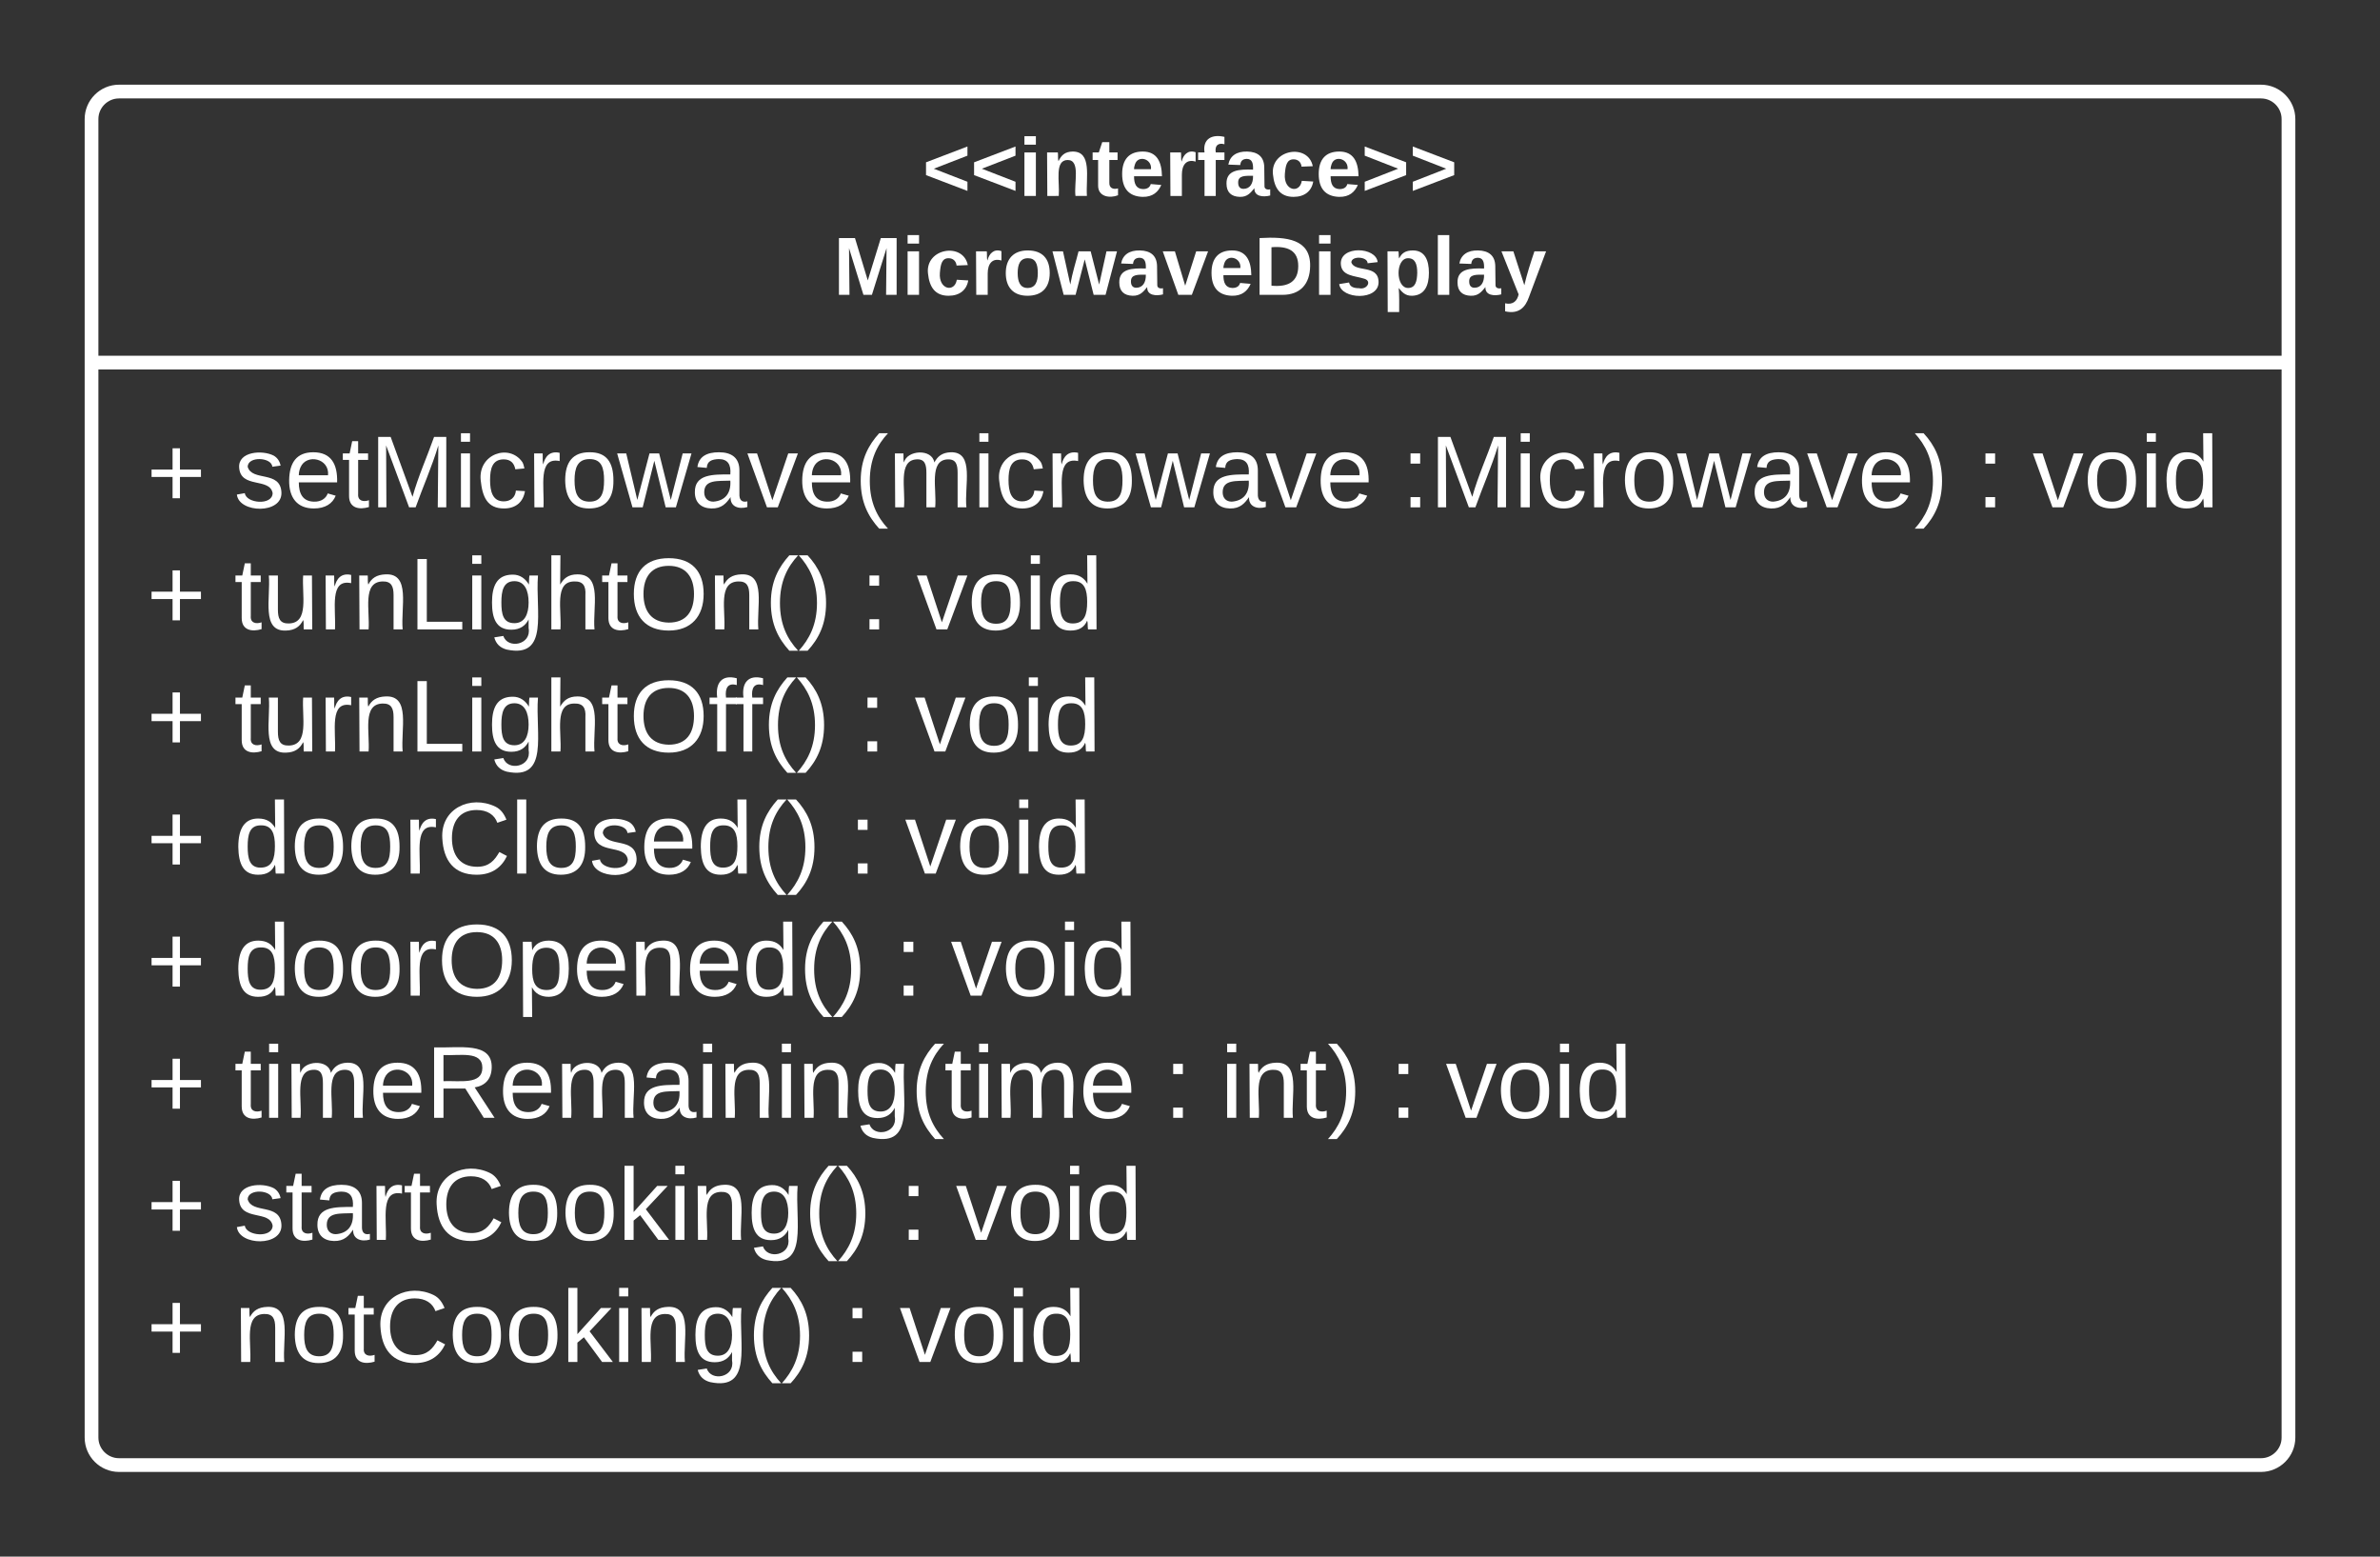 <svg xmlns="http://www.w3.org/2000/svg" xmlns:xlink="http://www.w3.org/1999/xlink" xmlns:lucid="lucid" width="520" height="340"><rect width="100%" height="100%" fill="#333333" stroke="none"/><g transform="translate(-340 -120)" lucid:page-tab-id="puEkR3ShbaO2"><path d="M360 146c0-3.3 2.7-6 6-6h468c3.3 0 6 2.7 6 6v288c0 3.3-2.7 6-6 6H366c-3.3 0-6-2.7-6-6z" stroke="#fff" stroke-width="3" fill-opacity="0"/><path d="M360 199.2h480" stroke="#fff" stroke-width="3" fill="none"/><use xlink:href="#a" transform="matrix(1,0,0,1,368,148) translate(173.575 14.8)"/><use xlink:href="#b" transform="matrix(1,0,0,1,368,148) translate(154.1 36.4)"/><use xlink:href="#c" transform="matrix(1,0,0,1,372,207.2) translate(0 23.611)"/><use xlink:href="#d" transform="matrix(1,0,0,1,372,207.2) translate(19.136 23.611)"/><use xlink:href="#e" transform="matrix(1,0,0,1,372,207.2) translate(274.136 23.611)"/><use xlink:href="#f" transform="matrix(1,0,0,1,372,207.2) translate(399.753 23.611)"/><use xlink:href="#g" transform="matrix(1,0,0,1,372,207.2) translate(412.099 23.611)"/><use xlink:href="#h" transform="matrix(1,0,0,1,372,207.2) translate(0 50.278)"/><use xlink:href="#i" transform="matrix(1,0,0,1,372,207.2) translate(19.136 50.278)"/><use xlink:href="#f" transform="matrix(1,0,0,1,372,207.2) translate(155.926 50.278)"/><use xlink:href="#g" transform="matrix(1,0,0,1,372,207.2) translate(168.272 50.278)"/><use xlink:href="#h" transform="matrix(1,0,0,1,372,207.2) translate(0 76.944)"/><use xlink:href="#j" transform="matrix(1,0,0,1,372,207.2) translate(19.136 76.944)"/><use xlink:href="#f" transform="matrix(1,0,0,1,372,207.2) translate(155.494 76.944)"/><use xlink:href="#g" transform="matrix(1,0,0,1,372,207.2) translate(167.84 76.944)"/><use xlink:href="#h" transform="matrix(1,0,0,1,372,207.2) translate(0 103.611)"/><use xlink:href="#k" transform="matrix(1,0,0,1,372,207.2) translate(19.136 103.611)"/><use xlink:href="#f" transform="matrix(1,0,0,1,372,207.2) translate(153.395 103.611)"/><use xlink:href="#g" transform="matrix(1,0,0,1,372,207.2) translate(165.741 103.611)"/><use xlink:href="#h" transform="matrix(1,0,0,1,372,207.2) translate(0 130.278)"/><use xlink:href="#l" transform="matrix(1,0,0,1,372,207.2) translate(19.136 130.278)"/><use xlink:href="#f" transform="matrix(1,0,0,1,372,207.2) translate(163.395 130.278)"/><use xlink:href="#g" transform="matrix(1,0,0,1,372,207.2) translate(175.741 130.278)"/><use xlink:href="#h" transform="matrix(1,0,0,1,372,207.2) translate(0 156.944)"/><use xlink:href="#m" transform="matrix(1,0,0,1,372,207.2) translate(19.136 156.944)"/><use xlink:href="#f" transform="matrix(1,0,0,1,372,207.2) translate(222.284 156.944)"/><use xlink:href="#n" transform="matrix(1,0,0,1,372,207.2) translate(234.63 156.944)"/><use xlink:href="#f" transform="matrix(1,0,0,1,372,207.2) translate(271.543 156.944)"/><use xlink:href="#g" transform="matrix(1,0,0,1,372,207.2) translate(283.889 156.944)"/><use xlink:href="#h" transform="matrix(1,0,0,1,372,207.2) translate(0 183.611)"/><use xlink:href="#o" transform="matrix(1,0,0,1,372,207.2) translate(19.136 183.611)"/><use xlink:href="#f" transform="matrix(1,0,0,1,372,207.2) translate(164.506 183.611)"/><use xlink:href="#p" transform="matrix(1,0,0,1,372,207.2) translate(176.852 183.611)"/><use xlink:href="#c" transform="matrix(1,0,0,1,372,207.2) translate(0 210.278)"/><use xlink:href="#q" transform="matrix(1,0,0,1,372,207.2) translate(19.136 210.278)"/><use xlink:href="#f" transform="matrix(1,0,0,1,372,207.2) translate(152.222 210.278)"/><use xlink:href="#r" transform="matrix(1,0,0,1,372,207.2) translate(164.568 210.278)"/><defs><path fill="#fff" d="M15-91v-56l181-69v40L49-119l147 57v40" id="s"/><path fill="#fff" d="M25-224v-37h50v37H25zM25 0v-190h50V0H25" id="t"/><path fill="#fff" d="M135-194c87-1 58 113 63 194h-50c-7-57 23-157-34-157-59 0-34 97-39 157H25l-1-190h47c2 12-1 28 3 38 12-26 28-41 61-42" id="u"/><path fill="#fff" d="M115-3C79 11 28 4 28-45v-112H4v-33h27l15-45h31v45h36v33H77v99c-1 23 16 31 38 25v30" id="v"/><path fill="#fff" d="M185-48c-13 30-37 53-82 52C43 2 14-33 14-96s30-98 90-98c62 0 83 45 84 108H66c0 31 8 55 39 56 18 0 30-7 34-22zm-45-69c5-46-57-63-70-21-2 6-4 13-4 21h74" id="w"/><path fill="#fff" d="M135-150c-39-12-60 13-60 57V0H25l-1-190h47c2 13-1 29 3 40 6-28 27-53 61-41v41" id="x"/><path fill="#fff" d="M121-226c-27-7-43 5-38 36h38v33H83V0H34v-157H6v-33h28c-9-59 32-81 87-68v32" id="y"/><path fill="#fff" d="M133-34C117-15 103 5 69 4 32 3 11-16 11-54c-1-60 55-63 116-61 1-26-3-47-28-47-18 1-26 9-28 27l-52-2c7-38 36-58 82-57s74 22 75 68l1 82c-1 14 12 18 25 15v27c-30 8-71 5-69-32zm-48 3c29 0 43-24 42-57-32 0-66-3-65 30 0 17 8 27 23 27" id="z"/><path fill="#fff" d="M190-63c-7 42-38 67-86 67-59 0-84-38-90-98-12-110 154-137 174-36l-49 2c-2-19-15-32-35-32-30 0-35 28-38 64-6 74 65 87 74 30" id="A"/><path fill="#fff" d="M15-22v-40l146-57-146-57v-40l181 69v56" id="B"/><g id="a"><use transform="matrix(0.05,0,0,0.05,0,0)" xlink:href="#s"/><use transform="matrix(0.05,0,0,0.05,10.5,0)" xlink:href="#s"/><use transform="matrix(0.05,0,0,0.05,21,0)" xlink:href="#t"/><use transform="matrix(0.05,0,0,0.05,26,0)" xlink:href="#u"/><use transform="matrix(0.05,0,0,0.05,36.95,0)" xlink:href="#v"/><use transform="matrix(0.05,0,0,0.05,42.9,0)" xlink:href="#w"/><use transform="matrix(0.05,0,0,0.05,52.9,0)" xlink:href="#x"/><use transform="matrix(0.05,0,0,0.05,59.9,0)" xlink:href="#y"/><use transform="matrix(0.05,0,0,0.05,65.85,0)" xlink:href="#z"/><use transform="matrix(0.05,0,0,0.05,75.85,0)" xlink:href="#A"/><use transform="matrix(0.05,0,0,0.05,85.85,0)" xlink:href="#w"/><use transform="matrix(0.05,0,0,0.05,95.85,0)" xlink:href="#B"/><use transform="matrix(0.05,0,0,0.05,106.35,0)" xlink:href="#B"/></g><path fill="#fff" d="M230 0l2-204L168 0h-37L68-204 70 0H24v-248h70l56 185 57-185h69V0h-46" id="C"/><path fill="#fff" d="M110-194c64 0 96 36 96 99 0 64-35 99-97 99-61 0-95-36-95-99 0-62 34-99 96-99zm-1 164c35 0 45-28 45-65 0-40-10-65-43-65-34 0-45 26-45 65 0 36 10 65 43 65" id="D"/><path fill="#fff" d="M231 0h-52l-39-155L100 0H48L-1-190h46L77-45c9-52 24-97 36-145h53l37 145 32-145h46" id="E"/><path fill="#fff" d="M128 0H69L1-190h53L99-40l48-150h52" id="F"/><path fill="#fff" d="M24-248c120-7 223 5 221 122C244-46 201 0 124 0H24v-248zM76-40c74 7 117-18 117-86 0-67-45-88-117-82v168" id="G"/><path fill="#fff" d="M137-138c1-29-70-34-71-4 15 46 118 7 119 86 1 83-164 76-172 9l43-7c4 19 20 25 44 25 33 8 57-30 24-41C81-84 22-81 20-136c-2-80 154-74 161-7" id="H"/><path fill="#fff" d="M135-194c53 0 70 44 70 98 0 56-19 98-73 100-31 1-45-17-59-34 3 33 2 69 2 105H25l-1-265h48c2 10 0 23 3 31 11-24 29-35 60-35zM114-30c33 0 39-31 40-66 0-38-9-64-40-64-56 0-55 130 0 130" id="I"/><path fill="#fff" d="M25 0v-261h50V0H25" id="J"/><path fill="#fff" d="M123 10C108 53 80 86 19 72V37c35 8 53-11 59-39L3-190h52l48 148c12-52 28-100 44-148h51" id="K"/><g id="b"><use transform="matrix(0.05,0,0,0.05,0,0)" xlink:href="#C"/><use transform="matrix(0.05,0,0,0.05,14.95,0)" xlink:href="#t"/><use transform="matrix(0.05,0,0,0.05,19.95,0)" xlink:href="#A"/><use transform="matrix(0.05,0,0,0.05,29.95,0)" xlink:href="#x"/><use transform="matrix(0.05,0,0,0.05,36.95,0)" xlink:href="#D"/><use transform="matrix(0.05,0,0,0.05,47.9,0)" xlink:href="#E"/><use transform="matrix(0.05,0,0,0.05,61.9,0)" xlink:href="#z"/><use transform="matrix(0.05,0,0,0.05,71.9,0)" xlink:href="#F"/><use transform="matrix(0.05,0,0,0.05,81.9,0)" xlink:href="#w"/><use transform="matrix(0.05,0,0,0.05,91.9,0)" xlink:href="#G"/><use transform="matrix(0.05,0,0,0.05,104.85,0)" xlink:href="#t"/><use transform="matrix(0.05,0,0,0.05,109.85,0)" xlink:href="#H"/><use transform="matrix(0.05,0,0,0.05,119.85,0)" xlink:href="#I"/><use transform="matrix(0.05,0,0,0.05,130.8,0)" xlink:href="#J"/><use transform="matrix(0.05,0,0,0.05,135.8,0)" xlink:href="#z"/><use transform="matrix(0.05,0,0,0.05,145.8,0)" xlink:href="#K"/></g><path fill="#fff" d="M118-107v75H92v-75H18v-26h74v-75h26v75h74v26h-74" id="L"/><use transform="matrix(0.062,0,0,0.062,0,0)" xlink:href="#L" id="c"/><path fill="#fff" d="M135-143c-3-34-86-38-87 0 15 53 115 12 119 90S17 21 10-45l28-5c4 36 97 45 98 0-10-56-113-15-118-90-4-57 82-63 122-42 12 7 21 19 24 35" id="M"/><path fill="#fff" d="M100-194c63 0 86 42 84 106H49c0 40 14 67 53 68 26 1 43-12 49-29l28 8c-11 28-37 45-77 45C44 4 14-33 15-96c1-61 26-98 85-98zm52 81c6-60-76-77-97-28-3 7-6 17-6 28h103" id="N"/><path fill="#fff" d="M59-47c-2 24 18 29 38 22v24C64 9 27 4 27-40v-127H5v-23h24l9-43h21v43h35v23H59v120" id="O"/><path fill="#fff" d="M240 0l2-218c-23 76-54 145-80 218h-23L58-218 59 0H30v-248h44l77 211c21-75 51-140 76-211h43V0h-30" id="P"/><path fill="#fff" d="M24-231v-30h32v30H24zM24 0v-190h32V0H24" id="Q"/><path fill="#fff" d="M96-169c-40 0-48 33-48 73s9 75 48 75c24 0 41-14 43-38l32 2c-6 37-31 61-74 61-59 0-76-41-82-99-10-93 101-131 147-64 4 7 5 14 7 22l-32 3c-4-21-16-35-41-35" id="R"/><path fill="#fff" d="M114-163C36-179 61-72 57 0H25l-1-190h30c1 12-1 29 2 39 6-27 23-49 58-41v29" id="S"/><path fill="#fff" d="M100-194c62-1 85 37 85 99 1 63-27 99-86 99S16-35 15-95c0-66 28-99 85-99zM99-20c44 1 53-31 53-75 0-43-8-75-51-75s-53 32-53 75 10 74 51 75" id="T"/><path fill="#fff" d="M206 0h-36l-40-164L89 0H53L-1-190h32L70-26l43-164h34l41 164 42-164h31" id="U"/><path fill="#fff" d="M141-36C126-15 110 5 73 4 37 3 15-17 15-53c-1-64 63-63 125-63 3-35-9-54-41-54-24 1-41 7-42 31l-33-3c5-37 33-52 76-52 45 0 72 20 72 64v82c-1 20 7 32 28 27v20c-31 9-61-2-59-35zM48-53c0 20 12 33 32 33 41-3 63-29 60-74-43 2-92-5-92 41" id="V"/><path fill="#fff" d="M108 0H70L1-190h34L89-25l56-165h34" id="W"/><path fill="#fff" d="M87 75C49 33 22-17 22-94c0-76 28-126 65-167h31c-38 41-64 92-64 168S80 34 118 75H87" id="X"/><path fill="#fff" d="M210-169c-67 3-38 105-44 169h-31v-121c0-29-5-50-35-48C34-165 62-65 56 0H25l-1-190h30c1 10-1 24 2 32 10-44 99-50 107 0 11-21 27-35 58-36 85-2 47 119 55 194h-31v-121c0-29-5-49-35-48" id="Y"/><g id="d"><use transform="matrix(0.062,0,0,0.062,0,0)" xlink:href="#M"/><use transform="matrix(0.062,0,0,0.062,11.111,0)" xlink:href="#N"/><use transform="matrix(0.062,0,0,0.062,23.457,0)" xlink:href="#O"/><use transform="matrix(0.062,0,0,0.062,29.63,0)" xlink:href="#P"/><use transform="matrix(0.062,0,0,0.062,48.086,0)" xlink:href="#Q"/><use transform="matrix(0.062,0,0,0.062,52.963,0)" xlink:href="#R"/><use transform="matrix(0.062,0,0,0.062,64.074,0)" xlink:href="#S"/><use transform="matrix(0.062,0,0,0.062,71.42,0)" xlink:href="#T"/><use transform="matrix(0.062,0,0,0.062,83.765,0)" xlink:href="#U"/><use transform="matrix(0.062,0,0,0.062,99.753,0)" xlink:href="#V"/><use transform="matrix(0.062,0,0,0.062,112.099,0)" xlink:href="#W"/><use transform="matrix(0.062,0,0,0.062,123.21,0)" xlink:href="#N"/><use transform="matrix(0.062,0,0,0.062,135.556,0)" xlink:href="#X"/><use transform="matrix(0.062,0,0,0.062,142.901,0)" xlink:href="#Y"/><use transform="matrix(0.062,0,0,0.062,161.358,0)" xlink:href="#Q"/><use transform="matrix(0.062,0,0,0.062,166.235,0)" xlink:href="#R"/><use transform="matrix(0.062,0,0,0.062,177.346,0)" xlink:href="#S"/><use transform="matrix(0.062,0,0,0.062,184.691,0)" xlink:href="#T"/><use transform="matrix(0.062,0,0,0.062,197.037,0)" xlink:href="#U"/><use transform="matrix(0.062,0,0,0.062,213.025,0)" xlink:href="#V"/><use transform="matrix(0.062,0,0,0.062,225.37,0)" xlink:href="#W"/><use transform="matrix(0.062,0,0,0.062,236.481,0)" xlink:href="#N"/></g><path fill="#fff" d="M33-154v-36h34v36H33zM33 0v-36h34V0H33" id="Z"/><path fill="#fff" d="M33-261c38 41 65 92 65 168S71 34 33 75H2C39 34 66-17 66-93S39-220 2-261h31" id="aa"/><g id="e"><use transform="matrix(0.062,0,0,0.062,0,0)" xlink:href="#Z"/><use transform="matrix(0.062,0,0,0.062,6.173,0)" xlink:href="#P"/><use transform="matrix(0.062,0,0,0.062,24.63,0)" xlink:href="#Q"/><use transform="matrix(0.062,0,0,0.062,29.506,0)" xlink:href="#R"/><use transform="matrix(0.062,0,0,0.062,40.617,0)" xlink:href="#S"/><use transform="matrix(0.062,0,0,0.062,47.963,0)" xlink:href="#T"/><use transform="matrix(0.062,0,0,0.062,60.309,0)" xlink:href="#U"/><use transform="matrix(0.062,0,0,0.062,76.296,0)" xlink:href="#V"/><use transform="matrix(0.062,0,0,0.062,88.642,0)" xlink:href="#W"/><use transform="matrix(0.062,0,0,0.062,99.753,0)" xlink:href="#N"/><use transform="matrix(0.062,0,0,0.062,112.099,0)" xlink:href="#aa"/></g><use transform="matrix(0.062,0,0,0.062,0,0)" xlink:href="#Z" id="f"/><path fill="#fff" d="M85-194c31 0 48 13 60 33l-1-100h32l1 261h-30c-2-10 0-23-3-31C134-8 116 4 85 4 32 4 16-35 15-94c0-66 23-100 70-100zm9 24c-40 0-46 34-46 75 0 40 6 74 45 74 42 0 51-32 51-76 0-42-9-74-50-73" id="ab"/><g id="g"><use transform="matrix(0.062,0,0,0.062,0,0)" xlink:href="#W"/><use transform="matrix(0.062,0,0,0.062,11.111,0)" xlink:href="#T"/><use transform="matrix(0.062,0,0,0.062,23.457,0)" xlink:href="#Q"/><use transform="matrix(0.062,0,0,0.062,28.333,0)" xlink:href="#ab"/></g><use transform="matrix(0.062,0,0,0.062,0,0)" xlink:href="#L" id="h"/><path fill="#fff" d="M84 4C-5 8 30-112 23-190h32v120c0 31 7 50 39 49 72-2 45-101 50-169h31l1 190h-30c-1-10 1-25-2-33-11 22-28 36-60 37" id="ac"/><path fill="#fff" d="M117-194c89-4 53 116 60 194h-32v-121c0-31-8-49-39-48C34-167 62-67 57 0H25l-1-190h30c1 10-1 24 2 32 11-22 29-35 61-36" id="ad"/><path fill="#fff" d="M30 0v-248h33v221h125V0H30" id="ae"/><path fill="#fff" d="M177-190C167-65 218 103 67 71c-23-6-38-20-44-43l32-5c15 47 100 32 89-28v-30C133-14 115 1 83 1 29 1 15-40 15-95c0-56 16-97 71-98 29-1 48 16 59 35 1-10 0-23 2-32h30zM94-22c36 0 50-32 50-73 0-42-14-75-50-75-39 0-46 34-46 75s6 73 46 73" id="af"/><path fill="#fff" d="M106-169C34-169 62-67 57 0H25v-261h32l-1 103c12-21 28-36 61-36 89 0 53 116 60 194h-32v-121c2-32-8-49-39-48" id="ag"/><path fill="#fff" d="M140-251c81 0 123 46 123 126C263-46 219 4 140 4 59 4 17-45 17-125s42-126 123-126zm0 227c63 0 89-41 89-101s-29-99-89-99c-61 0-89 39-89 99S79-25 140-24" id="ah"/><g id="i"><use transform="matrix(0.062,0,0,0.062,0,0)" xlink:href="#O"/><use transform="matrix(0.062,0,0,0.062,6.173,0)" xlink:href="#ac"/><use transform="matrix(0.062,0,0,0.062,18.519,0)" xlink:href="#S"/><use transform="matrix(0.062,0,0,0.062,25.864,0)" xlink:href="#ad"/><use transform="matrix(0.062,0,0,0.062,38.21,0)" xlink:href="#ae"/><use transform="matrix(0.062,0,0,0.062,50.556,0)" xlink:href="#Q"/><use transform="matrix(0.062,0,0,0.062,55.432,0)" xlink:href="#af"/><use transform="matrix(0.062,0,0,0.062,67.778,0)" xlink:href="#ag"/><use transform="matrix(0.062,0,0,0.062,80.123,0)" xlink:href="#O"/><use transform="matrix(0.062,0,0,0.062,86.296,0)" xlink:href="#ah"/><use transform="matrix(0.062,0,0,0.062,103.58,0)" xlink:href="#ad"/><use transform="matrix(0.062,0,0,0.062,115.926,0)" xlink:href="#X"/><use transform="matrix(0.062,0,0,0.062,123.272,0)" xlink:href="#aa"/></g><path fill="#fff" d="M101-234c-31-9-42 10-38 44h38v23H63V0H32v-167H5v-23h27c-7-52 17-82 69-68v24" id="ai"/><g id="j"><use transform="matrix(0.062,0,0,0.062,0,0)" xlink:href="#O"/><use transform="matrix(0.062,0,0,0.062,6.173,0)" xlink:href="#ac"/><use transform="matrix(0.062,0,0,0.062,18.519,0)" xlink:href="#S"/><use transform="matrix(0.062,0,0,0.062,25.864,0)" xlink:href="#ad"/><use transform="matrix(0.062,0,0,0.062,38.21,0)" xlink:href="#ae"/><use transform="matrix(0.062,0,0,0.062,50.556,0)" xlink:href="#Q"/><use transform="matrix(0.062,0,0,0.062,55.432,0)" xlink:href="#af"/><use transform="matrix(0.062,0,0,0.062,67.778,0)" xlink:href="#ag"/><use transform="matrix(0.062,0,0,0.062,80.123,0)" xlink:href="#O"/><use transform="matrix(0.062,0,0,0.062,86.296,0)" xlink:href="#ah"/><use transform="matrix(0.062,0,0,0.062,103.58,0)" xlink:href="#ai"/><use transform="matrix(0.062,0,0,0.062,109.321,0)" xlink:href="#ai"/><use transform="matrix(0.062,0,0,0.062,115.494,0)" xlink:href="#X"/><use transform="matrix(0.062,0,0,0.062,122.84,0)" xlink:href="#aa"/></g><path fill="#fff" d="M212-179c-10-28-35-45-73-45-59 0-87 40-87 99 0 60 29 101 89 101 43 0 62-24 78-52l27 14C228-24 195 4 139 4 59 4 22-46 18-125c-6-104 99-153 187-111 19 9 31 26 39 46" id="aj"/><path fill="#fff" d="M24 0v-261h32V0H24" id="ak"/><g id="k"><use transform="matrix(0.062,0,0,0.062,0,0)" xlink:href="#ab"/><use transform="matrix(0.062,0,0,0.062,12.346,0)" xlink:href="#T"/><use transform="matrix(0.062,0,0,0.062,24.691,0)" xlink:href="#T"/><use transform="matrix(0.062,0,0,0.062,37.037,0)" xlink:href="#S"/><use transform="matrix(0.062,0,0,0.062,44.383,0)" xlink:href="#aj"/><use transform="matrix(0.062,0,0,0.062,60.37,0)" xlink:href="#ak"/><use transform="matrix(0.062,0,0,0.062,65.247,0)" xlink:href="#T"/><use transform="matrix(0.062,0,0,0.062,77.593,0)" xlink:href="#M"/><use transform="matrix(0.062,0,0,0.062,88.704,0)" xlink:href="#N"/><use transform="matrix(0.062,0,0,0.062,101.049,0)" xlink:href="#ab"/><use transform="matrix(0.062,0,0,0.062,113.395,0)" xlink:href="#X"/><use transform="matrix(0.062,0,0,0.062,120.741,0)" xlink:href="#aa"/></g><path fill="#fff" d="M115-194c55 1 70 41 70 98S169 2 115 4C84 4 66-9 55-30l1 105H24l-1-265h31l2 30c10-21 28-34 59-34zm-8 174c40 0 45-34 45-75s-6-73-45-74c-42 0-51 32-51 76 0 43 10 73 51 73" id="al"/><g id="l"><use transform="matrix(0.062,0,0,0.062,0,0)" xlink:href="#ab"/><use transform="matrix(0.062,0,0,0.062,12.346,0)" xlink:href="#T"/><use transform="matrix(0.062,0,0,0.062,24.691,0)" xlink:href="#T"/><use transform="matrix(0.062,0,0,0.062,37.037,0)" xlink:href="#S"/><use transform="matrix(0.062,0,0,0.062,44.383,0)" xlink:href="#ah"/><use transform="matrix(0.062,0,0,0.062,61.667,0)" xlink:href="#al"/><use transform="matrix(0.062,0,0,0.062,74.012,0)" xlink:href="#N"/><use transform="matrix(0.062,0,0,0.062,86.358,0)" xlink:href="#ad"/><use transform="matrix(0.062,0,0,0.062,98.704,0)" xlink:href="#N"/><use transform="matrix(0.062,0,0,0.062,111.049,0)" xlink:href="#ab"/><use transform="matrix(0.062,0,0,0.062,123.395,0)" xlink:href="#X"/><use transform="matrix(0.062,0,0,0.062,130.741,0)" xlink:href="#aa"/></g><path fill="#fff" d="M233-177c-1 41-23 64-60 70L243 0h-38l-65-103H63V0H30v-248c88 3 205-21 203 71zM63-129c60-2 137 13 137-47 0-61-80-42-137-45v92" id="am"/><g id="m"><use transform="matrix(0.062,0,0,0.062,0,0)" xlink:href="#O"/><use transform="matrix(0.062,0,0,0.062,6.173,0)" xlink:href="#Q"/><use transform="matrix(0.062,0,0,0.062,11.049,0)" xlink:href="#Y"/><use transform="matrix(0.062,0,0,0.062,29.506,0)" xlink:href="#N"/><use transform="matrix(0.062,0,0,0.062,41.852,0)" xlink:href="#am"/><use transform="matrix(0.062,0,0,0.062,57.84,0)" xlink:href="#N"/><use transform="matrix(0.062,0,0,0.062,70.185,0)" xlink:href="#Y"/><use transform="matrix(0.062,0,0,0.062,88.642,0)" xlink:href="#V"/><use transform="matrix(0.062,0,0,0.062,100.988,0)" xlink:href="#Q"/><use transform="matrix(0.062,0,0,0.062,105.864,0)" xlink:href="#ad"/><use transform="matrix(0.062,0,0,0.062,118.21,0)" xlink:href="#Q"/><use transform="matrix(0.062,0,0,0.062,123.086,0)" xlink:href="#ad"/><use transform="matrix(0.062,0,0,0.062,135.432,0)" xlink:href="#af"/><use transform="matrix(0.062,0,0,0.062,147.778,0)" xlink:href="#X"/><use transform="matrix(0.062,0,0,0.062,155.123,0)" xlink:href="#O"/><use transform="matrix(0.062,0,0,0.062,161.296,0)" xlink:href="#Q"/><use transform="matrix(0.062,0,0,0.062,166.173,0)" xlink:href="#Y"/><use transform="matrix(0.062,0,0,0.062,184.63,0)" xlink:href="#N"/></g><g id="n"><use transform="matrix(0.062,0,0,0.062,0,0)" xlink:href="#Q"/><use transform="matrix(0.062,0,0,0.062,4.877,0)" xlink:href="#ad"/><use transform="matrix(0.062,0,0,0.062,17.222,0)" xlink:href="#O"/><use transform="matrix(0.062,0,0,0.062,23.395,0)" xlink:href="#aa"/></g><path fill="#fff" d="M143 0L79-87 56-68V0H24v-261h32v163l83-92h37l-77 82L181 0h-38" id="an"/><g id="o"><use transform="matrix(0.062,0,0,0.062,0,0)" xlink:href="#M"/><use transform="matrix(0.062,0,0,0.062,11.111,0)" xlink:href="#O"/><use transform="matrix(0.062,0,0,0.062,17.284,0)" xlink:href="#V"/><use transform="matrix(0.062,0,0,0.062,29.63,0)" xlink:href="#S"/><use transform="matrix(0.062,0,0,0.062,36.975,0)" xlink:href="#O"/><use transform="matrix(0.062,0,0,0.062,43.148,0)" xlink:href="#aj"/><use transform="matrix(0.062,0,0,0.062,59.136,0)" xlink:href="#T"/><use transform="matrix(0.062,0,0,0.062,71.481,0)" xlink:href="#T"/><use transform="matrix(0.062,0,0,0.062,83.827,0)" xlink:href="#an"/><use transform="matrix(0.062,0,0,0.062,94.938,0)" xlink:href="#Q"/><use transform="matrix(0.062,0,0,0.062,99.815,0)" xlink:href="#ad"/><use transform="matrix(0.062,0,0,0.062,112.16,0)" xlink:href="#af"/><use transform="matrix(0.062,0,0,0.062,124.506,0)" xlink:href="#X"/><use transform="matrix(0.062,0,0,0.062,131.852,0)" xlink:href="#aa"/></g><g id="p"><use transform="matrix(0.062,0,0,0.062,0,0)" xlink:href="#W"/><use transform="matrix(0.062,0,0,0.062,11.111,0)" xlink:href="#T"/><use transform="matrix(0.062,0,0,0.062,23.457,0)" xlink:href="#Q"/><use transform="matrix(0.062,0,0,0.062,28.333,0)" xlink:href="#ab"/></g><g id="q"><use transform="matrix(0.062,0,0,0.062,0,0)" xlink:href="#ad"/><use transform="matrix(0.062,0,0,0.062,12.346,0)" xlink:href="#T"/><use transform="matrix(0.062,0,0,0.062,24.691,0)" xlink:href="#O"/><use transform="matrix(0.062,0,0,0.062,30.864,0)" xlink:href="#aj"/><use transform="matrix(0.062,0,0,0.062,46.852,0)" xlink:href="#T"/><use transform="matrix(0.062,0,0,0.062,59.198,0)" xlink:href="#T"/><use transform="matrix(0.062,0,0,0.062,71.543,0)" xlink:href="#an"/><use transform="matrix(0.062,0,0,0.062,82.654,0)" xlink:href="#Q"/><use transform="matrix(0.062,0,0,0.062,87.531,0)" xlink:href="#ad"/><use transform="matrix(0.062,0,0,0.062,99.877,0)" xlink:href="#af"/><use transform="matrix(0.062,0,0,0.062,112.222,0)" xlink:href="#X"/><use transform="matrix(0.062,0,0,0.062,119.568,0)" xlink:href="#aa"/></g><g id="r"><use transform="matrix(0.062,0,0,0.062,0,0)" xlink:href="#W"/><use transform="matrix(0.062,0,0,0.062,11.111,0)" xlink:href="#T"/><use transform="matrix(0.062,0,0,0.062,23.457,0)" xlink:href="#Q"/><use transform="matrix(0.062,0,0,0.062,28.333,0)" xlink:href="#ab"/></g></defs></g></svg>